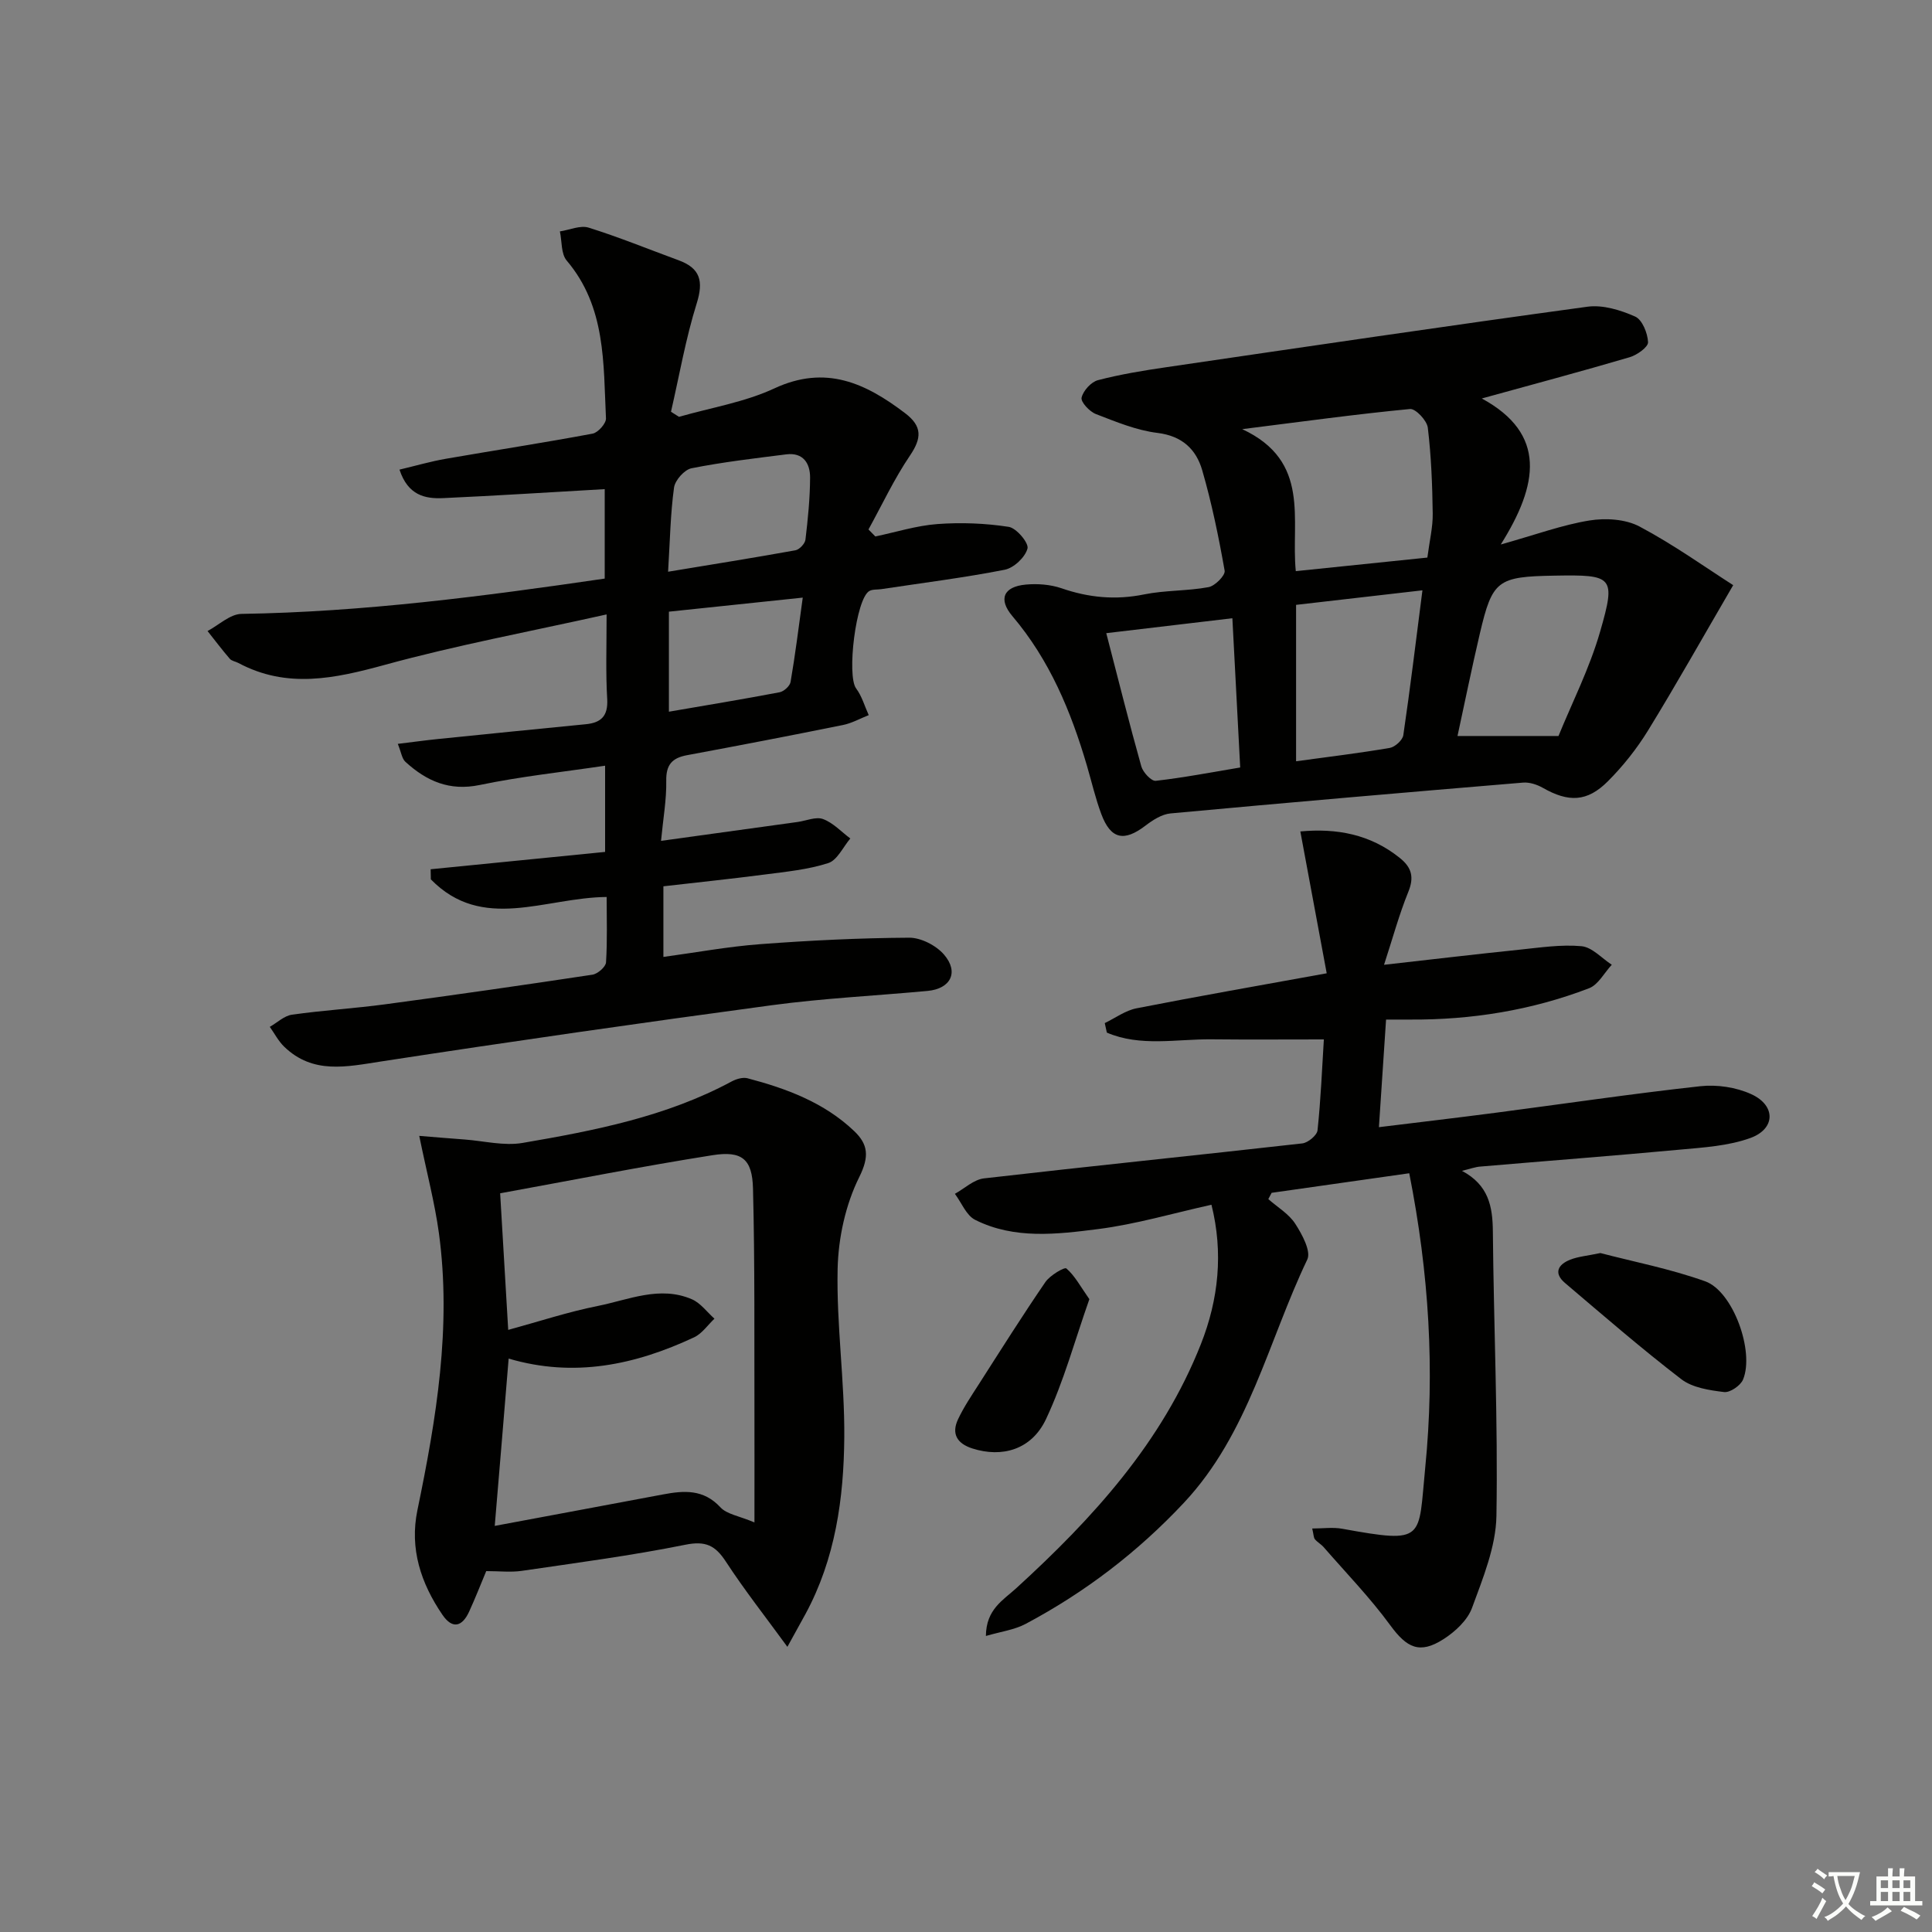 <svg enable-background="new 0 0 400 400" viewBox="0 0 400 400" xmlns="http://www.w3.org/2000/svg"><rect x="0" y="0" width="400" height="400" fill="#808080" stroke="none"/><path d="m377.9 391.2c-.2.3-.4.5-.6.8-.7-.6-1.4-1-2.2-1.5.2-.3.4-.5.5-.8.6.4 1.4.8 2.3 1.5zm-1.8 6.1c-.2-.2-.5-.4-.9-.6.4-.6.8-1.2 1.2-1.9s.7-1.3.9-1.9c.3.3.5.5.8.7-.7 1.3-1.4 2.6-2 3.7zm2.2-9c-.3.3-.5.5-.6.8-.6-.6-1.3-1.1-2-1.5.3-.3.5-.5.6-.7.6.5 1.3.9 2 1.4zm.3.2v-.9h2 4.5c-.3 1.3-.6 2.5-1 3.6s-.9 2.1-1.4 3c.4.5 1 1 1.6 1.4s1.2.8 1.9 1.1c-.3.2-.5.4-.8.8-.4-.3-1-.7-1.6-1.2s-1.2-1.1-1.6-1.6c-.5.6-1.1 1.1-1.7 1.6s-1.4.9-2.1 1.4c-.1-.3-.3-.5-.7-.8.6-.2 1.2-.5 1.9-1s1.4-1.1 2-1.8c-.5-.8-.9-1.6-1.2-2.5s-.6-2-.8-3.2c-.4.1-.7.1-1 .1zm2.5 2.7c.3 1 .7 1.7 1 2.2.3-.5.6-1.1 1-2s.6-1.9.9-3h-3.2-.4c.1.9.3 1.8.7 2.8z" fill="#fbfcfa"/><path d="m396.5 388.5v1.5 3.6h1.5v.9c-.4 0-1 0-1.7 0h-7.9c-.5 0-.9 0-1.2 0v-.9h1.3v-3.5c0-.7 0-1.2 0-1.6h2.4c0-.8 0-1.4 0-1.7h1c0 .3-.1.8-.1 1.7h1.5c0-.8 0-1.4 0-1.7h1c0 .3-.1.9-.1 1.7zm-8.2 9.2c-.2-.3-.5-.5-.8-.8.8-.3 1.4-.6 1.9-.9s1-.7 1.4-1.1c.3.3.6.5.9.8-1.6 1-2.8 1.6-3.4 2zm2.6-6.8v-1.6h-1.5v1.6zm0 2.7v-1.9h-1.5v1.9zm2.4-2.7v-1.6h-1.5v1.6zm0 2.7v-1.9h-1.5v1.9zm.2 2 .7-.8c.4.2.9.5 1.6.8s1.3.7 1.8 1c-.3.3-.5.6-.8.8-.4-.3-1.5-1-3.3-1.8zm2-4.7v-1.6h-1.4v1.6zm0 2.7v-1.9h-1.4v1.9z" fill="#fbfcfa"/><g fill="#010100"><path d="m125.59 127.21c-15.96 3.56-31.11 6.38-45.91 10.44-10.38 2.84-20.27 4.99-30.33-.39-.58-.31-1.38-.41-1.77-.86-1.6-1.86-3.08-3.82-4.61-5.75 2.34-1.24 4.66-3.51 7.02-3.55 25.16-.39 50.02-3.63 75.21-7.31 0-6.39 0-12.58 0-18.52-11.31.64-22.38 1.36-33.46 1.86-3.73.17-7.28-.57-9.03-5.9 3.41-.81 6.49-1.71 9.63-2.25 10.11-1.76 20.26-3.31 30.35-5.2 1.13-.21 2.82-2.12 2.77-3.16-.55-11.39.02-23.07-8.13-32.67-1.19-1.4-.97-3.99-1.41-6.04 2-.3 4.22-1.32 5.95-.78 6.3 1.97 12.43 4.48 18.64 6.76 4.47 1.64 5.18 4.31 3.74 8.91-2.29 7.32-3.6 14.95-5.33 22.45.55.35 1.11.7 1.66 1.05 6.61-1.9 13.58-3.02 19.75-5.89 10.63-4.94 18.88-1.09 27.08 5.15 3.56 2.71 3.43 5.15.99 8.76-3.27 4.82-5.76 10.17-8.59 15.3.47.48.94.96 1.42 1.45 4.28-.9 8.53-2.25 12.85-2.57 4.9-.36 9.92-.17 14.77.58 1.6.25 4.19 3.35 3.88 4.49-.48 1.81-2.83 4.02-4.72 4.39-8.46 1.66-17.05 2.73-25.58 4.02-.82.12-1.77 0-2.44.38-2.79 1.57-4.71 17.54-2.74 20.17 1.2 1.6 1.76 3.67 2.61 5.53-1.78.7-3.5 1.68-5.35 2.05-10.73 2.17-21.49 4.24-32.25 6.24-3.09.57-4.38 1.96-4.32 5.3.07 3.9-.64 7.8-1.08 12.44 9.98-1.38 19.13-2.64 28.29-3.91 1.77-.25 3.79-1.15 5.26-.6 2.09.78 3.78 2.63 5.64 4.02-1.5 1.76-2.69 4.48-4.56 5.09-4.21 1.36-8.74 1.79-13.17 2.37-6.89.9-13.8 1.61-20.97 2.44v14.62c6.74-.91 13.36-2.14 20.04-2.64 10.26-.77 20.56-1.28 30.85-1.34 2.45-.01 5.58 1.61 7.21 3.5 3.14 3.64 1.37 7.08-3.41 7.52-10.75 1-21.56 1.52-32.25 2.96-26.96 3.63-53.9 7.5-80.79 11.63-7.23 1.11-14.18 2.73-20.16-3.04-1.2-1.16-2-2.73-2.98-4.11 1.53-.87 2.97-2.29 4.59-2.52 6.41-.91 12.89-1.29 19.3-2.15 14.32-1.92 28.62-3.97 42.9-6.13 1.09-.16 2.75-1.61 2.82-2.55.29-4.57.13-9.16.13-13.54-12.79.11-25.69 7.31-36.4-3.65-.01-.7-.03-1.39-.04-2.09 11.92-1.18 23.84-2.37 36.12-3.59 0-5.54 0-11.12 0-17.85-8.79 1.31-17.46 2.22-25.94 3.99-6.32 1.32-11.06-.83-15.41-4.8-.72-.66-.86-1.96-1.57-3.71 3.15-.38 5.71-.74 8.27-1 10.22-1.04 20.45-2.07 30.68-3.07 3.17-.31 4.58-1.72 4.41-5.14-.33-5.42-.13-10.87-.13-17.59zm12.73-8.84c9.18-1.52 17.79-2.89 26.37-4.44.82-.15 1.97-1.37 2.07-2.2.51-4.26.94-8.56.96-12.85.01-2.94-1.42-5.25-4.93-4.81-6.56.83-13.14 1.59-19.62 2.88-1.47.29-3.41 2.48-3.62 4-.74 5.38-.83 10.86-1.23 17.42zm27.88 5.36c-9.86 1.04-18.72 1.97-27.71 2.91v20.71c7.91-1.36 15.42-2.6 22.9-4.02.9-.17 2.15-1.29 2.29-2.14.95-5.51 1.64-11.06 2.52-17.46z"/><path d="m302.68 242.41c5.51 2.93 6.35 7.35 6.4 12.51.18 19.64 1.07 39.29.74 58.92-.11 6.4-2.79 12.88-5.05 19.05-.94 2.57-3.5 4.94-5.91 6.48-4.95 3.17-7.6 1.8-11.03-2.89-4.16-5.69-9.12-10.8-13.76-16.14-.54-.62-1.31-1.03-1.83-1.65-.28-.34-.25-.93-.56-2.23 2.24 0 4.28-.3 6.2.05 17.42 3.16 15.72 2.21 17.2-12.67 2-20.17.8-40.14-3.31-60.93-9.68 1.37-19.09 2.71-28.49 4.05-.23.43-.46.86-.69 1.3 1.9 1.68 4.26 3.06 5.58 5.11 1.41 2.18 3.31 5.68 2.49 7.4-8.12 16.98-12.12 36.04-25.56 50.38-9.56 10.2-20.47 18.53-32.75 25.06-2.34 1.24-5.15 1.6-8.23 2.5.04-5.54 3.59-7.42 6.33-9.93 15.84-14.47 30.15-30.15 38.18-50.49 3.67-9.29 4.67-18.92 2.19-28.86-8.04 1.78-15.69 4.05-23.49 5.04-8.5 1.08-17.32 2.16-25.43-1.91-1.84-.92-2.82-3.55-4.2-5.39 2-1.11 3.92-2.96 6.03-3.2 21.95-2.53 43.93-4.76 65.89-7.24 1.19-.13 3.05-1.68 3.16-2.71.68-6.41.94-12.86 1.31-18.82-8.09 0-15.67.06-23.24-.02-7.27-.07-14.74 1.59-21.69-1.39-.14-.66-.29-1.31-.43-1.97 2.18-1.05 4.27-2.61 6.57-3.06 12.68-2.49 25.42-4.71 39.38-7.25-1.84-9.88-3.6-19.38-5.46-29.37 7.45-.69 14.48.54 20.66 5.54 2.39 1.94 2.93 3.94 1.7 6.96-1.91 4.7-3.24 9.63-5.03 15.11 9.95-1.12 18.96-2.19 27.98-3.12 4.29-.44 8.66-1.12 12.9-.73 2.19.2 4.19 2.49 6.27 3.84-1.55 1.67-2.8 4.14-4.71 4.87-11.9 4.56-24.31 6.56-37.06 6.48-1.47-.01-2.94 0-4.96 0-.49 7.42-.96 14.45-1.48 22.28 8.37-1.03 16.22-1.95 24.05-2.97 14.16-1.85 28.29-3.95 42.48-5.51 3.45-.38 7.43.21 10.57 1.65 5.1 2.33 5.04 7.17-.19 9.07-4.56 1.65-9.68 1.96-14.59 2.41-13.74 1.28-27.5 2.32-41.25 3.5-1.07.06-2.12.47-3.88.89z"/><path d="m306.79 82.5c13.48 7.33 11.72 17.83 3.93 30.23 7.31-2.05 12.75-4.06 18.36-4.97 3.34-.54 7.45-.29 10.35 1.24 7.1 3.77 13.68 8.49 19.41 12.15-6.27 10.75-11.76 20.53-17.62 30.07-2.33 3.79-5.17 7.37-8.31 10.52-4.31 4.33-8.17 4.4-13.49 1.37-1.2-.68-2.76-1.19-4.09-1.08-24.34 2.03-48.67 4.13-72.99 6.38-1.81.17-3.68 1.38-5.2 2.54-4.41 3.37-7.17 2.82-9.12-2.39-1.22-3.26-2-6.68-2.98-10.02-3.3-11.24-7.72-21.89-15.43-30.97-2.98-3.51-1.86-6.12 2.79-6.54 2.42-.22 5.07-.02 7.36.76 5.64 1.95 11.2 2.48 17.1 1.28 4.38-.89 8.96-.69 13.36-1.51 1.34-.25 3.5-2.44 3.33-3.4-1.23-6.99-2.67-13.98-4.64-20.79-1.25-4.32-4.13-7.11-9.26-7.74-4.36-.53-8.62-2.31-12.77-3.91-1.31-.51-3.15-2.49-2.95-3.39.33-1.43 1.97-3.25 3.39-3.62 4.63-1.21 9.39-1.99 14.13-2.68 29.06-4.26 58.12-8.56 87.23-12.53 3.17-.43 6.84.7 9.86 2.04 1.47.65 2.59 3.44 2.67 5.31.04 1.01-2.28 2.66-3.81 3.11-9.98 2.94-20.03 5.62-30.61 8.54zm-11.27 32.94c.46-3.52 1.15-6.32 1.11-9.1-.08-5.94-.31-11.91-1.02-17.8-.18-1.48-2.53-3.97-3.68-3.86-10.99 1.05-21.95 2.56-34.74 4.17 14.3 6.68 10.04 18.77 11.09 29.4 9.41-.98 18.27-1.89 27.24-2.81zm-1.02 6.78c-9.25 1.07-17.61 2.03-26.16 3.01v32.38c6.68-.91 13.06-1.68 19.39-2.76 1.09-.19 2.65-1.6 2.81-2.63 1.44-9.78 2.62-19.6 3.96-30zm28.17 30.16c2.75-6.76 6.43-13.99 8.63-21.65 3.29-11.42 2.67-11.76-9.43-11.55-11.85.2-12.89.94-15.48 11.98-1.67 7.11-3.12 14.28-4.63 21.22zm-93.63-21.29c2.52 9.72 4.76 18.69 7.26 27.59.35 1.23 2.08 3.08 2.98 2.98 5.83-.66 11.6-1.78 17.49-2.76-.56-10.65-1.08-20.61-1.62-30.9-9.25 1.09-17.57 2.08-26.11 3.09z"/><path d="m86.8 235.17c2.8.23 6.09.51 9.38.75 4.01.3 8.17 1.37 12.02.71 14.89-2.55 29.74-5.44 43.27-12.72.95-.51 2.3-.92 3.28-.67 8.1 2.13 15.9 5.03 22.1 10.94 2.86 2.73 3.18 5.22 1.06 9.5-2.85 5.72-4.35 12.63-4.49 19.06-.25 11.59 1.47 23.22 1.38 34.83-.1 12.66-1.85 25.19-8.05 36.62-1.09 2-2.2 3.99-3.73 6.77-4.48-6.15-8.86-11.71-12.72-17.62-2.19-3.36-4.18-4.37-8.4-3.52-11.2 2.26-22.56 3.75-33.88 5.41-2.28.33-4.64.05-7.35.05-1.14 2.72-2.26 5.6-3.55 8.41-1.43 3.11-3.45 3.66-5.51.65-4.47-6.54-6.84-13.69-5.19-21.67 3.92-18.94 7.09-37.96 4.45-57.37-.86-6.28-2.5-12.45-4.07-20.13zm15.63 80.75c11.7-2.19 23.27-4.33 34.82-6.51 4.36-.82 8.39-1.13 11.9 2.66 1.34 1.45 3.89 1.79 7.05 3.13 0-8.35.02-15.3 0-22.25-.05-15.62.1-31.25-.3-46.87-.15-6.1-2.27-7.87-8.37-6.91-14.7 2.32-29.3 5.22-43.98 7.89.59 9.93 1.12 18.99 1.67 28.28 6.35-1.73 12.36-3.72 18.52-4.95 6.41-1.28 12.87-4.26 19.51-1.39 1.8.78 3.13 2.65 4.67 4.02-1.39 1.31-2.57 3.09-4.22 3.86-12.2 5.71-24.83 8.4-38.39 4.4-.94 11.51-1.89 22.86-2.88 34.64z"/><path d="m331.34 259.43c6.75 1.77 14.42 3.25 21.7 5.85 5.77 2.06 10.25 14.53 7.84 20.34-.52 1.25-2.7 2.74-3.92 2.59-3.04-.37-6.55-.89-8.86-2.66-8.26-6.34-16.14-13.18-24.08-19.92-2.43-2.06-1.43-3.85 1.09-4.83 1.64-.65 3.48-.79 6.23-1.37z"/><path d="m225.54 268.98c-3.01 8.54-5.29 17.02-8.98 24.84-3 6.35-9.1 8.03-15.24 6.07-3.15-1.01-4.39-3.02-2.97-6.04 1.19-2.53 2.78-4.88 4.3-7.25 4.54-7.09 9.03-14.22 13.79-21.17.95-1.38 3.95-3.15 4.34-2.81 1.75 1.5 2.9 3.71 4.76 6.36z"/></g></svg>
